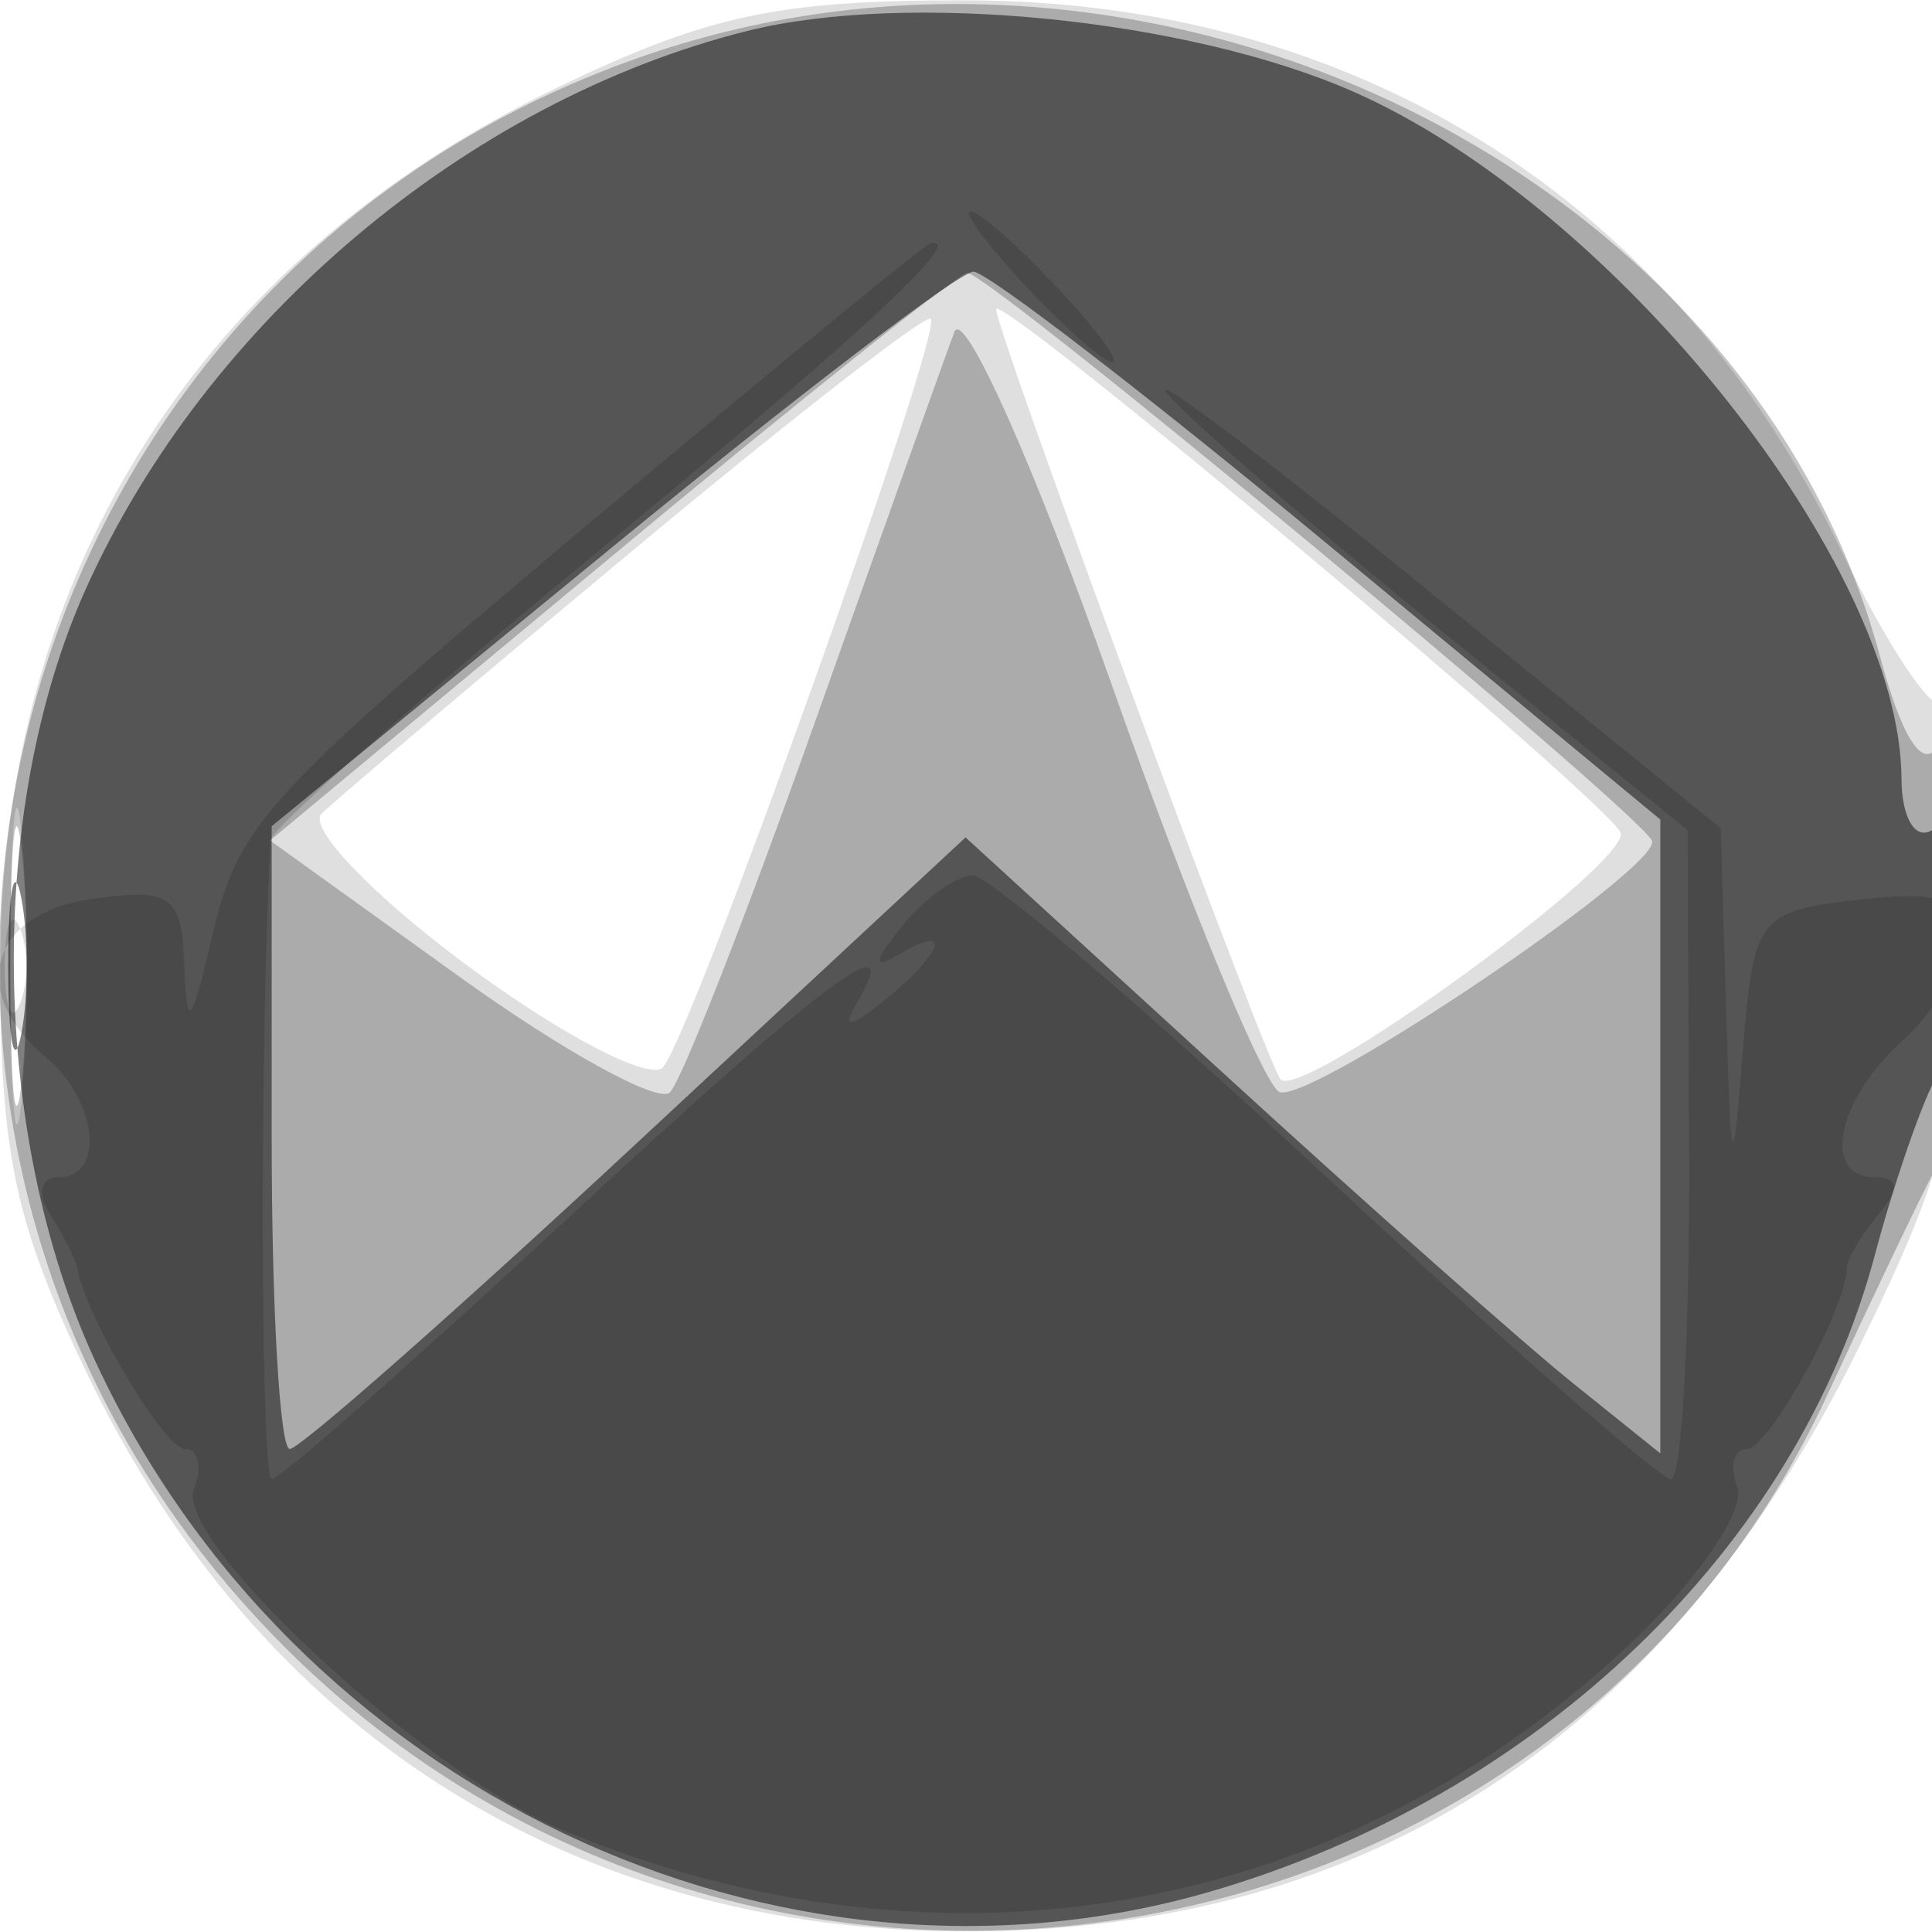 <svg xmlns="http://www.w3.org/2000/svg" width="64" height="64" fill="#000000"><path fill-opacity=".125" fill-rule="evenodd" d="M18.5 2.882C6.619 8.586.026 18.969.011 32c-.008 6.22.482 8.524 2.871 13.5C8.589 57.388 18.977 63.98 32 63.98c13.359 0 23.259-6.486 29.602-19.395C64.549 38.586 65 36.675 65 30.168c0-4.126-.286-7.216-.635-6.866-.349.349-1.871-1.939-3.381-5.084C55.415 6.624 44.912.026 32 .011c-6.22-.008-8.524.482-13.5 2.871M21 18.203c-5.225 4.352-9.881 8.291-10.347 8.752-.466.461 1.715 2.732 4.847 5.045 3.132 2.313 6.039 3.822 6.462 3.353.965-1.071 9.319-24.427 8.869-24.794-.182-.149-4.606 3.291-9.831 7.644m12-7.954c0 .745 8.987 25.071 9.424 25.508.719.72 11.581-7.16 11.259-8.169C53.387 26.662 33 9.57 33 10.249M.349 32c0 4.675.173 6.587.383 4.25.211-2.338.211-6.163 0-8.5-.21-2.338-.383-.425-.383 4.25"/><path fill-opacity=".238" fill-rule="evenodd" d="M21.332 1.851C-.913 9.538-7.299 37.832 9.435 54.565c15.518 15.518 42.063 11.18 51.096-8.351 1.453-3.143 3.054-6.495 3.556-7.45 1.109-2.109 1.206-15.774.1-14.033-.498.785-1.194-.306-1.915-3.003C57.963 5.617 38.2-3.978 21.332 1.851m-1.109 16.612l-11.278 9.38 6.278 4.515c3.452 2.483 6.589 4.206 6.971 3.828.381-.377 2.53-5.861 4.774-12.186 2.245-6.325 4.335-12.175 4.646-13 .312-.828 2.653 4.422 5.225 11.715 2.564 7.268 5.065 13.328 5.56 13.466 1.13.315 12.629-7.451 12.325-8.324-.303-.87-22.002-18.868-22.684-18.815-.297.023-5.615 4.262-11.817 9.421M.336 32c0 4.125.177 5.813.392 3.75.216-2.062.216-5.437 0-7.5C.513 26.188.336 27.875.336 32"/><path fill-opacity=".5" fill-rule="evenodd" d="M24.734 1.03C15.471 3.356 6.826 10.651 2.847 19.5c-3.298 7.334-3.169 18.071.308 25.586 6.536 14.129 22.564 21.754 36.94 17.575 10.857-3.156 19.44-11.387 22.019-21.113.59-2.227 1.481-4.829 1.98-5.784 1.245-2.386 1.169-9.045-.094-8.264-.556.343-1.004-.408-1.01-1.691-.03-7.088-9.481-18.945-18.147-22.767C39.366.627 30.05-.305 24.734 1.03m-4.526 17.155L9 27.37v10.315C9 43.358 9.27 48 9.599 48c.329 0 5.501-4.558 11.492-10.13l10.894-10.13 8.616 7.88c4.738 4.334 9.917 8.925 11.507 10.202L55 48.145V27.149l-10.964-9.075C38.006 13.084 32.699 9 32.244 9c-.456 0-5.872 4.133-12.036 9.185M.272 32c0 2.475.195 3.487.434 2.25.238-1.237.238-3.262 0-4.5C.467 28.512.272 29.525.272 32"/><path fill-opacity=".141" fill-rule="evenodd" d="M34 9.5c1.292 1.375 2.574 2.5 2.849 2.5.275 0-.557-1.125-1.849-2.5C33.708 8.125 32.426 7 32.151 7c-.275 0 .557 1.125 1.849 2.5m-12.988 6.584C8.535 26.536 7.933 27.182 7.001 31.129c-.687 2.908-.81 3.017-.899.794-.09-2.278-.45-2.526-3.102-2.136-3.324.488-4.07 3.08-1.5 5.213 1.725 1.432 2.008 4 .441 4-.604 0-.718.537-.265 1.25.436.688.832 1.475.88 1.75.279 1.611 2.893 6 3.573 6 .445 0 .578.6.297 1.333-.657 1.712 7.617 9.369 12.189 11.28 12.659 5.289 26.009 2.885 35.656-6.422 2.074-2.001 3.551-4.213 3.282-4.915-.27-.702-.127-1.276.318-1.276.719 0 3.325-4.729 3.307-6-.005-.275.459-1.062 1.029-1.75.726-.874.7-1.25-.085-1.25-1.792 0-1.299-2.53.878-4.5 1.1-.995 2-2.55 2-3.454 0-1.286-.752-1.557-3.449-1.242-3.315.387-3.464.584-3.82 5.05-.338 4.242-.386 4.122-.551-1.386L57 27.436l-9.75-7.923c-5.362-4.358-9.222-7.269-8.576-6.468.646.8 4.787 4.38 9.202 7.955l8.028 6.5.048 10.75c.026 5.913-.243 10.75-.599 10.75s-5.487-4.5-11.401-10c-5.915-5.5-11.193-10-11.731-10-.537 0-1.594.761-2.349 1.692-.932 1.15-.971 1.451-.122.941 1.822-1.095 1.529-.104-.442 1.495-1.15.932-1.451.971-.941.122 1.706-2.84-1.038-.791-9.705 7.247-5.039 4.674-9.387 8.499-9.662 8.5-.373.003-.399-14.712-.038-21.167.021-.369 4.741-4.539 10.489-9.266C28.388 11.213 32.1 7.783 30.809 8.068c-.17.038-4.579 3.645-9.797 8.016M.158 32c0 1.375.227 1.938.504 1.25.278-.687.278-1.812 0-2.5-.277-.687-.504-.125-.504 1.25"/></svg>